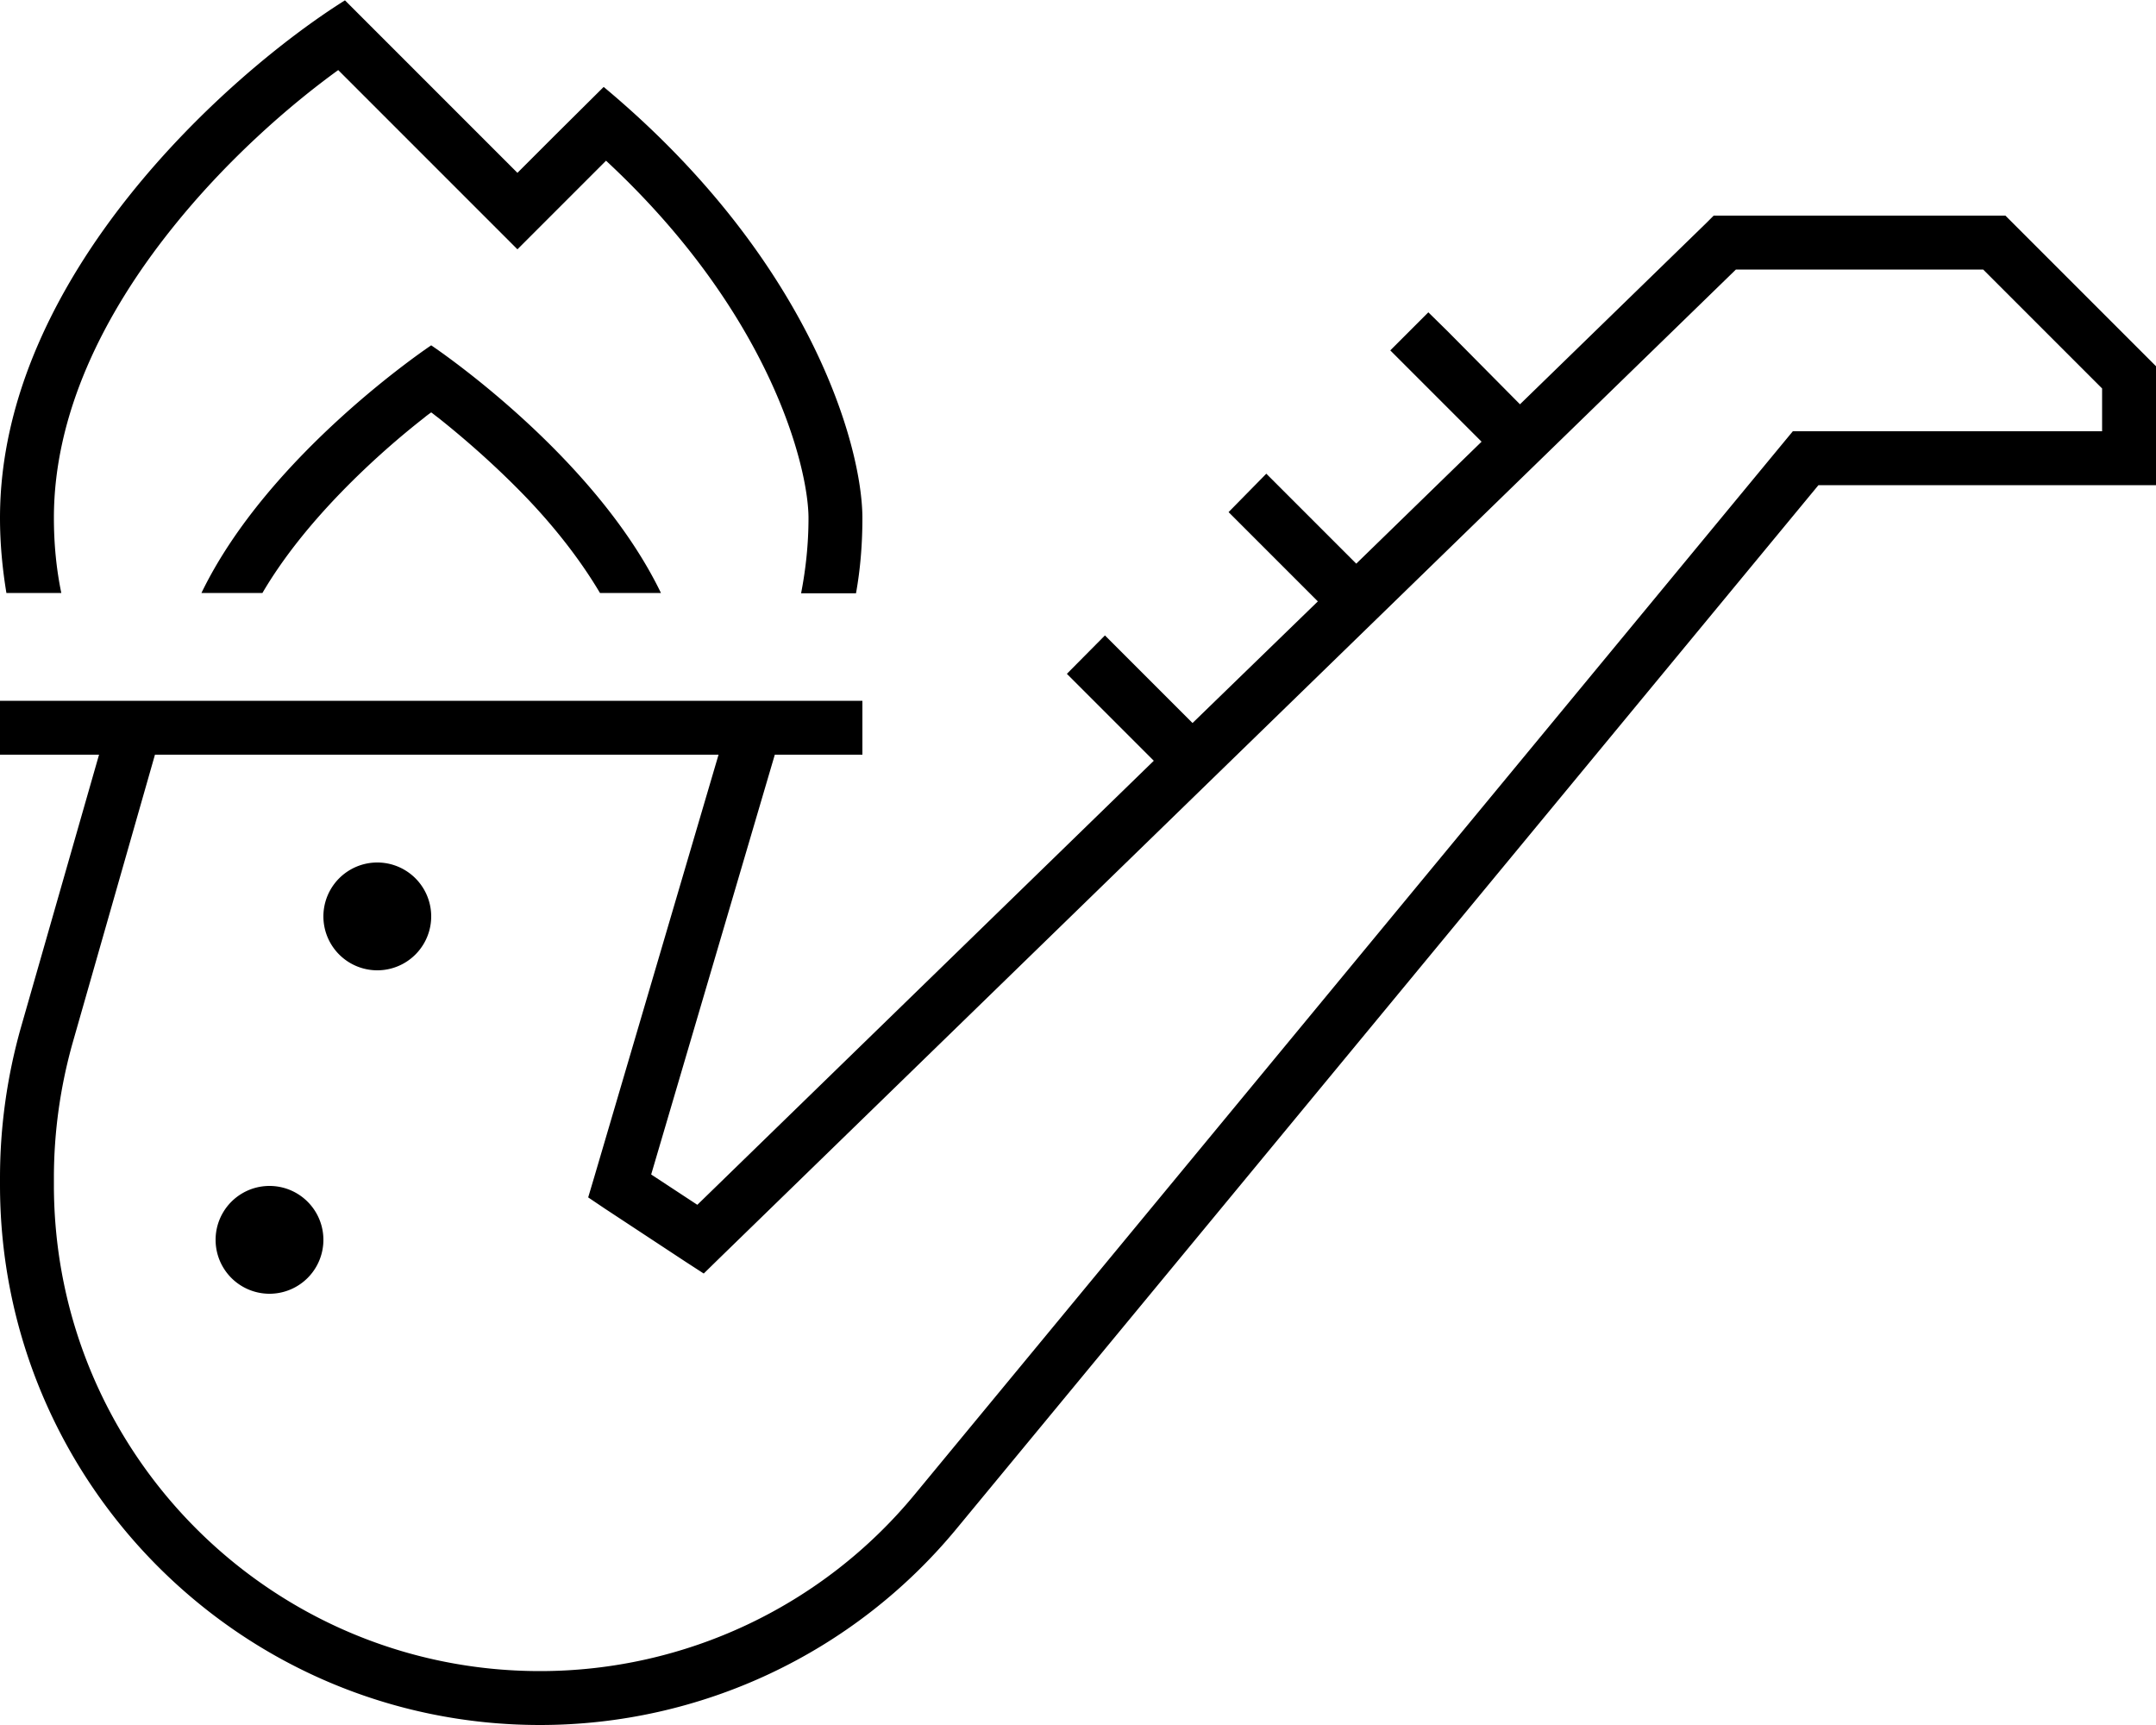 <svg xmlns="http://www.w3.org/2000/svg" viewBox="0 0 640 512"><!--! Font Awesome Pro 6.7.1 by @fontawesome - https://fontawesome.com License - https://fontawesome.com/license (Commercial License) Copyright 2024 Fonticons, Inc. --><path d="M102.4 .1C68.3 21.5 0 82 0 153.7c0 7.6 .7 15 1.9 22.3l16.3 0c-1.5-7.2-2.2-14.7-2.2-22.3C16 122.9 30.7 93.3 50.9 68c16-20.1 34.7-36.5 49.5-47.2l41.9 41.9 11.3 11.3 11.3-11.3 15-15c49 45.5 60.1 91.2 60.1 106.1c0 7.6-.8 15.1-2.2 22.3l16.3 0c1.3-7.2 1.9-14.7 1.9-22.3c0-21.3-15.4-76.8-76.8-128L164.9 40 153.6 51.3 142.3 40 102.4 .1zM128 102.5s-48.2 32.1-68.2 73.5l18.1 0c6.1-10.4 14.2-20.4 23.2-29.7s18-17 24.8-22.3c.7-.6 1.4-1.1 2.1-1.6c.7 .5 1.4 1.1 2.1 1.6c6.8 5.4 15.8 13.1 24.8 22.3s17.1 19.4 23.2 29.7l18.1 0c-20-41.4-68.2-73.5-68.2-73.5zM512 64l-3.3 0-2.3 2.3-55.2 53.7L429.7 98.3 424 92.7 412.7 104l5.7 5.7 21.4 21.4-37.2 36.2-21-21-5.7-5.7L364.7 152l5.7 5.7 20.8 20.8L354 214.6l-20.3-20.3-5.7-5.7L316.7 200l5.7 5.7 20.1 20.1L207 357.6l-13.7-9L230 224l18 0 8 0 0-16-8 0-24 0L40 208 8 208l-8 0 0 16 8 0 21.4 0L6.2 305C2.1 319.5 0 334.5 0 349.6l0 2.1C0 440.2 71.8 512 160.3 512c47.8 0 93.1-21.3 123.6-58.2L539.8 144l92.2 0 8 0 0-8 0-24 0-3.3-2.3-2.3-40-40L595.3 64 592 64l-80 0zM46 224l167.3 0-37 125.7-1.7 5.7 4.9 3.3 24 15.8 5.4 3.5 4.6-4.5L515.3 80l73.4 0L624 115.3l0 12.7-88 0-3.8 0-2.4 2.9L271.5 443.6C244.1 476.8 203.3 496 160.3 496C80.6 496 16 431.4 16 351.7l0-2.1c0-13.6 1.9-27.1 5.6-40.2L46 224zM80 384a16 16 0 1 0 0-32 16 16 0 1 0 0 32zm48-112a16 16 0 1 0 -32 0 16 16 0 1 0 32 0z"/></svg>